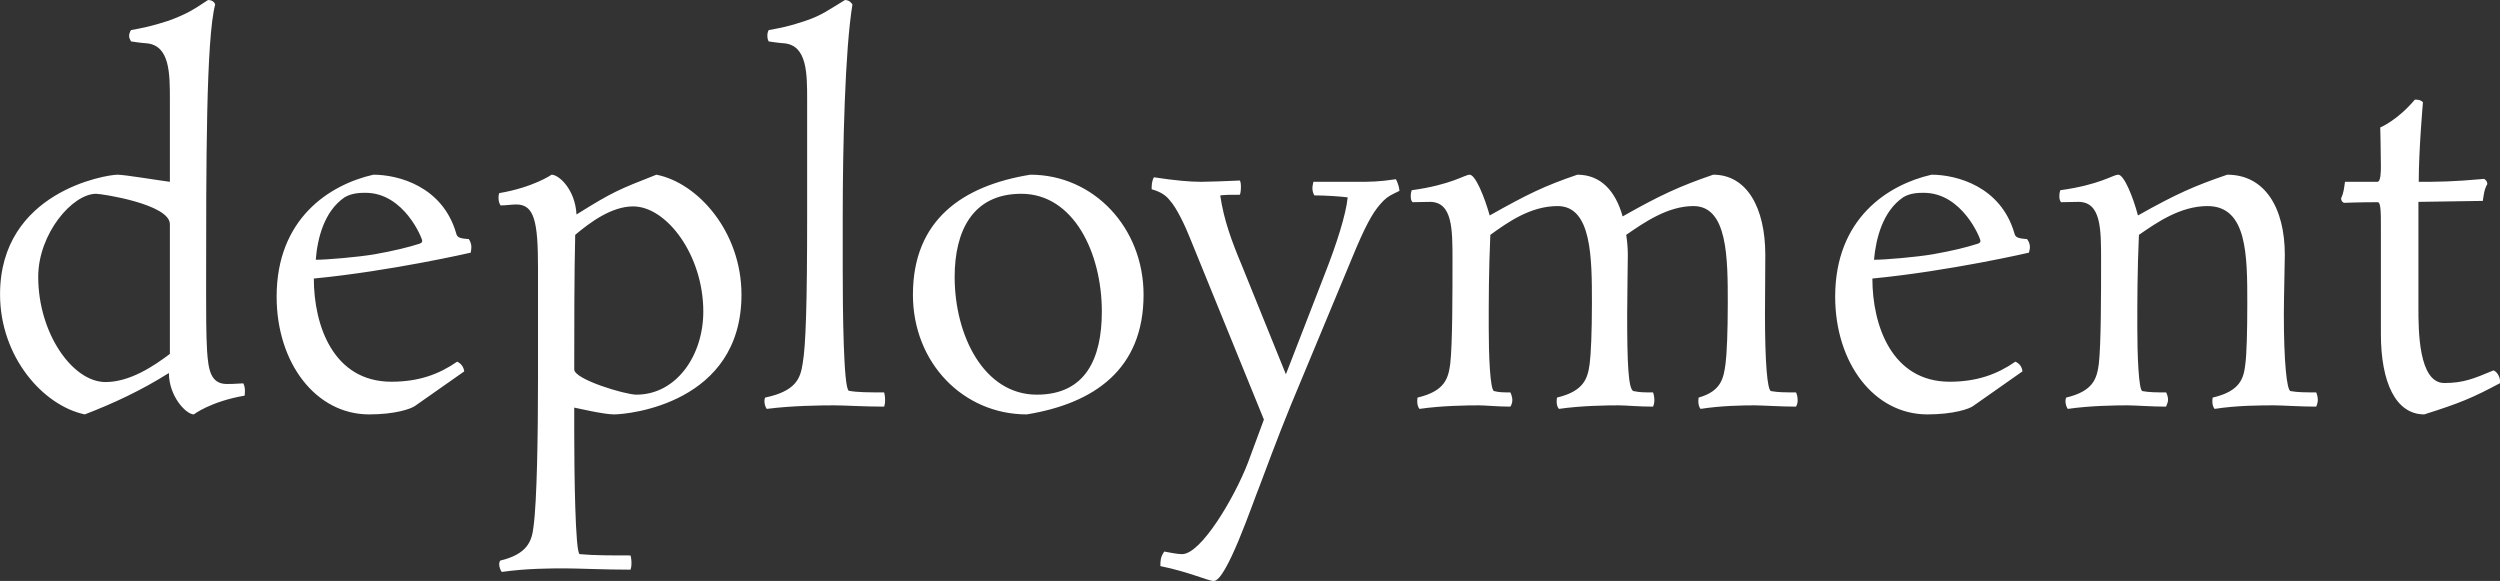 <svg data-v-423bf9ae="" xmlns="http://www.w3.org/2000/svg" viewBox="0 0 258.204 60" class="font"><rect x="0" y="0" width="258.204" height="60" fill="#333333" stroke="none"/><!----><!----><!----><g data-v-423bf9ae="" id="6e9d0b9c-7276-4988-aee4-7fd8c9145ba4" fill="white" transform="matrix(3.341,0,0,3.341,-1.866,-3.941)"><path d="M7.21 1.32C7.21 1.32 7.18 1.18 6.99 1.18C6.51 1.50 6.31 1.62 5.77 1.82C5.25 1.99 4.98 2.04 4.61 2.11C4.61 2.11 4.55 2.18 4.55 2.30C4.55 2.35 4.58 2.41 4.61 2.46C4.61 2.46 4.93 2.51 5.11 2.52C5.81 2.60 5.81 3.46 5.81 4.26L5.81 6.80C5.42 6.75 4.41 6.58 4.19 6.58C3.85 6.58 0.56 7.10 0.56 10.28C0.56 12.21 1.89 13.72 3.18 13.99C4.09 13.64 4.94 13.24 5.78 12.71C5.78 13.43 6.31 13.99 6.55 13.99C6.55 13.99 7.07 13.59 8.12 13.41C8.12 13.41 8.13 13.36 8.13 13.27C8.13 13.22 8.13 13.13 8.08 13.03C7.74 13.05 7.71 13.05 7.57 13.05C7.06 13.05 7 12.59 6.96 12.03C6.93 11.52 6.93 10.86 6.93 10.22C6.93 6.20 6.93 2.38 7.21 1.32ZM3.82 12.99C2.80 12.99 1.74 11.48 1.74 9.74C1.74 8.40 2.80 7.17 3.53 7.17C3.70 7.17 5.81 7.49 5.81 8.11L5.81 12.12C5.32 12.49 4.58 12.99 3.82 12.99ZM12.66 12.98C10.86 12.98 10.26 11.24 10.26 9.79C12.64 9.56 15.11 8.99 15.11 8.99C15.12 8.93 15.13 8.88 15.13 8.82C15.13 8.67 15.05 8.57 15.05 8.57C14.74 8.55 14.69 8.51 14.66 8.39C14.24 6.94 12.87 6.58 12.10 6.58C10.74 6.89 9.11 7.94 9.11 10.35C9.11 12.40 10.32 13.99 11.97 13.99C12.77 13.99 13.27 13.82 13.40 13.72L14.91 12.66C14.88 12.43 14.69 12.36 14.69 12.36C14.13 12.75 13.50 12.98 12.66 12.98ZM11.21 7.28C11.44 7.14 11.72 7.14 11.86 7.14C13.05 7.14 13.61 8.55 13.61 8.62C13.61 8.67 13.59 8.68 13.54 8.71C13.16 8.83 12.75 8.93 12.14 9.04C11.61 9.13 10.65 9.21 10.32 9.21C10.37 8.55 10.58 7.71 11.21 7.28ZM18.31 13.78C18.42 13.80 19.22 13.99 19.54 13.99C19.99 13.99 23.48 13.65 23.48 10.29C23.48 8.34 22.13 6.83 20.85 6.58C19.68 7.04 19.50 7.11 18.38 7.81C18.34 7.04 17.84 6.58 17.61 6.58C17.61 6.58 17.05 6.97 15.99 7.15C15.99 7.15 15.97 7.21 15.97 7.28C15.97 7.34 15.97 7.43 16.03 7.53C16.20 7.53 16.38 7.50 16.52 7.50C17.08 7.50 17.19 8.04 17.19 9.46L17.19 12.88C17.19 14.56 17.16 16.69 17.05 17.47C17.00 17.91 16.86 18.31 16.02 18.51C16.02 18.51 15.99 18.56 15.99 18.62C15.99 18.69 16.02 18.80 16.07 18.86C16.83 18.75 17.61 18.75 18.03 18.75C18.40 18.75 19.28 18.79 20.05 18.79C20.08 18.70 20.08 18.63 20.08 18.58C20.08 18.45 20.05 18.35 20.05 18.35C19.45 18.35 18.90 18.35 18.48 18.31C18.34 18.30 18.31 15.72 18.31 14.56ZM18.34 8.44C18.79 8.06 19.46 7.56 20.13 7.56C21.17 7.56 22.30 9.07 22.30 10.81C22.30 12.18 21.46 13.38 20.23 13.38C19.89 13.38 18.31 12.91 18.31 12.60C18.31 11.45 18.31 9.60 18.34 8.44ZM26.61 7.88C26.61 5.71 26.68 2.72 26.91 1.32C26.91 1.32 26.84 1.18 26.68 1.18C26.21 1.46 25.98 1.65 25.44 1.83C24.93 2.00 24.70 2.04 24.32 2.11C24.28 2.18 24.28 2.27 24.28 2.28C24.28 2.30 24.28 2.39 24.32 2.46C24.32 2.46 24.64 2.51 24.82 2.52C25.51 2.60 25.51 3.46 25.51 4.26L25.51 7.84C25.51 10.56 25.47 11.87 25.37 12.43C25.30 12.87 25.17 13.27 24.21 13.47C24.21 13.47 24.19 13.52 24.19 13.58C24.19 13.65 24.21 13.75 24.26 13.82C25.03 13.72 25.94 13.71 26.35 13.71C26.66 13.71 27.27 13.75 27.89 13.75C27.92 13.66 27.92 13.59 27.92 13.54C27.92 13.41 27.89 13.31 27.89 13.31C27.44 13.31 27.05 13.31 26.80 13.26C26.63 13.20 26.61 10.68 26.61 9.52ZM35.91 10.29C35.91 8.22 34.37 6.58 32.41 6.58C30.31 6.92 28.78 7.98 28.78 10.29C28.78 12.40 30.34 13.99 32.30 13.99C34.38 13.65 35.91 12.60 35.91 10.29ZM32.61 13.38C30.98 13.38 30.07 11.56 30.07 9.74C30.07 8.33 30.62 7.17 32.13 7.17C33.75 7.17 34.62 9.00 34.62 10.81C34.62 12.26 34.12 13.38 32.61 13.38ZM40.31 12.75L38.95 9.39C38.64 8.65 38.39 7.98 38.28 7.22C38.46 7.20 38.58 7.20 38.89 7.20C38.89 7.20 38.92 7.10 38.92 6.97C38.92 6.92 38.92 6.83 38.89 6.76C38.44 6.78 37.91 6.80 37.69 6.80C37.35 6.80 36.88 6.76 36.23 6.66C36.16 6.78 36.16 6.92 36.16 7.03C36.44 7.11 36.60 7.22 36.71 7.36C36.95 7.62 37.21 8.20 37.35 8.55L39.63 14.15L39.13 15.50C38.72 16.56 37.69 18.31 37.10 18.31C36.95 18.31 36.72 18.26 36.55 18.23C36.43 18.40 36.43 18.52 36.43 18.68C37.32 18.86 37.91 19.14 38.08 19.14C38.47 19.14 39.26 16.79 39.51 16.17C39.62 15.88 40.07 14.66 40.46 13.71L42.49 8.83C42.87 7.95 43.06 7.66 43.32 7.39C43.46 7.25 43.57 7.20 43.82 7.08C43.82 7.03 43.79 6.86 43.71 6.72C43.18 6.80 42.90 6.80 42.53 6.80L41.16 6.80C41.15 6.86 41.13 6.93 41.13 6.99C41.13 7.14 41.19 7.22 41.19 7.22C41.54 7.22 41.97 7.25 42.22 7.28C42.17 7.81 41.87 8.74 41.52 9.63ZM45.46 9.21C45.46 10.29 45.46 11.82 45.39 12.43C45.33 12.87 45.23 13.27 44.38 13.47C44.38 13.47 44.37 13.52 44.37 13.58C44.37 13.65 44.38 13.75 44.44 13.82C45.12 13.72 45.91 13.71 46.28 13.71C46.47 13.71 46.86 13.75 47.25 13.75C47.29 13.69 47.31 13.61 47.31 13.55C47.31 13.43 47.25 13.31 47.25 13.31C47.03 13.31 46.90 13.31 46.75 13.27C46.62 13.26 46.58 12.14 46.58 11.30C46.58 10.50 46.58 9.55 46.63 8.44C47.17 8.05 47.87 7.55 48.71 7.55C49.77 7.55 49.77 9.16 49.77 10.57C49.77 11.42 49.74 12.14 49.70 12.43C49.64 12.87 49.53 13.27 48.69 13.47C48.69 13.47 48.68 13.54 48.68 13.59C48.68 13.66 48.69 13.75 48.75 13.82C49.43 13.72 50.22 13.71 50.60 13.71C50.82 13.71 51.20 13.75 51.66 13.75C51.70 13.66 51.70 13.59 51.70 13.54C51.70 13.41 51.66 13.31 51.66 13.31C51.34 13.31 51.27 13.31 51.06 13.27C50.89 13.24 50.86 12.35 50.86 10.91C50.86 10.39 50.88 9.28 50.88 9.06C50.88 8.85 50.86 8.62 50.83 8.44C51.38 8.06 52.11 7.55 52.91 7.55C53.97 7.55 53.97 9.16 53.97 10.57C53.97 11.42 53.94 12.14 53.90 12.43C53.84 12.87 53.77 13.27 53.07 13.47C53.07 13.47 53.06 13.52 53.06 13.58C53.06 13.65 53.07 13.75 53.13 13.82C53.75 13.72 54.46 13.71 54.80 13.71C55.02 13.71 55.62 13.75 56.08 13.75C56.13 13.66 56.13 13.59 56.13 13.54C56.13 13.41 56.08 13.31 56.08 13.31C55.76 13.31 55.52 13.31 55.31 13.27C55.19 13.26 55.12 12.35 55.12 10.91C55.12 10.39 55.13 9.28 55.13 9.06C55.13 7.60 54.56 6.58 53.52 6.58C52.50 6.93 51.88 7.21 50.72 7.87C50.50 7.08 50.04 6.58 49.32 6.58C48.30 6.93 47.80 7.17 46.61 7.84C46.45 7.27 46.17 6.58 45.99 6.58C45.84 6.58 45.43 6.89 44.20 7.06C44.20 7.06 44.17 7.14 44.17 7.22C44.17 7.31 44.17 7.38 44.23 7.43C44.39 7.43 44.65 7.42 44.77 7.42C45.46 7.43 45.46 8.26 45.46 9.21ZM60.83 12.98C59.04 12.98 58.44 11.24 58.44 9.79C60.82 9.56 63.28 8.99 63.28 8.99C63.29 8.93 63.31 8.88 63.31 8.82C63.31 8.67 63.22 8.57 63.22 8.57C62.92 8.55 62.86 8.51 62.83 8.39C62.41 6.94 61.04 6.58 60.27 6.58C58.91 6.89 57.29 7.94 57.29 10.35C57.29 12.40 58.49 13.99 60.14 13.99C60.94 13.99 61.45 13.82 61.57 13.72L63.08 12.66C63.06 12.43 62.86 12.36 62.86 12.36C62.30 12.75 61.67 12.98 60.83 12.98ZM59.39 7.28C59.61 7.14 59.89 7.14 60.03 7.14C61.22 7.14 61.78 8.55 61.78 8.62C61.78 8.67 61.77 8.68 61.71 8.71C61.33 8.83 60.93 8.93 60.31 9.04C59.78 9.13 58.83 9.21 58.49 9.21C58.55 8.55 58.76 7.71 59.39 7.28ZM66.65 7.84C66.50 7.27 66.22 6.58 66.04 6.58C65.88 6.58 65.48 6.89 64.25 7.06C64.22 7.14 64.22 7.22 64.22 7.25C64.22 7.28 64.22 7.36 64.27 7.43C64.37 7.43 64.69 7.42 64.82 7.42C65.51 7.43 65.51 8.26 65.51 9.21C65.51 10.29 65.51 11.82 65.44 12.43C65.38 12.87 65.28 13.27 64.43 13.47C64.43 13.47 64.41 13.52 64.41 13.58C64.41 13.65 64.43 13.75 64.48 13.82C65.17 13.72 65.95 13.71 66.33 13.71C66.56 13.71 67.06 13.75 67.52 13.75C67.56 13.66 67.58 13.59 67.58 13.54C67.58 13.41 67.52 13.31 67.52 13.31C67.23 13.31 67.00 13.31 66.79 13.27C66.67 13.26 66.63 12.14 66.63 11.30C66.63 10.50 66.63 9.55 66.68 8.44C67.23 8.06 67.96 7.55 68.80 7.55C70.03 7.55 70.03 9.07 70.03 10.57C70.03 11.42 70.01 12.14 69.97 12.43C69.92 12.87 69.82 13.27 68.96 13.47C68.96 13.47 68.95 13.52 68.95 13.58C68.95 13.65 68.96 13.75 69.02 13.82C69.71 13.71 70.49 13.71 70.87 13.71C71.09 13.71 71.69 13.75 72.16 13.75C72.20 13.66 72.21 13.59 72.21 13.54C72.21 13.41 72.16 13.31 72.16 13.31C71.86 13.31 71.58 13.31 71.37 13.27C71.25 13.26 71.16 12.35 71.16 10.91C71.16 10.39 71.19 9.28 71.19 9.06C71.19 7.60 70.57 6.58 69.41 6.58C68.39 6.93 67.84 7.17 66.65 7.84ZM77.31 7.39C77.34 7.21 77.35 7.04 77.45 6.87C77.45 6.76 77.35 6.71 77.35 6.71C76.36 6.80 75.91 6.80 75.33 6.80C75.33 5.81 75.46 4.34 75.46 4.34C75.38 4.26 75.29 4.26 75.21 4.26C74.66 4.91 74.14 5.12 74.14 5.12C74.14 5.12 74.16 5.91 74.16 6.31C74.16 6.47 74.16 6.80 74.05 6.80L73.05 6.80C73.02 6.99 73.02 7.11 72.93 7.31C72.93 7.42 73.02 7.45 73.02 7.45C73.02 7.45 73.49 7.43 74.06 7.43C74.16 7.43 74.16 7.73 74.16 8.26L74.16 11.51C74.16 12.98 74.61 13.99 75.50 13.99C76.61 13.64 77.01 13.47 77.85 13.02C77.85 12.80 77.73 12.66 77.64 12.63C77.04 12.88 76.72 13.02 76.12 13.02C75.32 13.02 75.32 11.37 75.32 10.70L75.32 7.42Z"></path></g><!----><!----></svg>